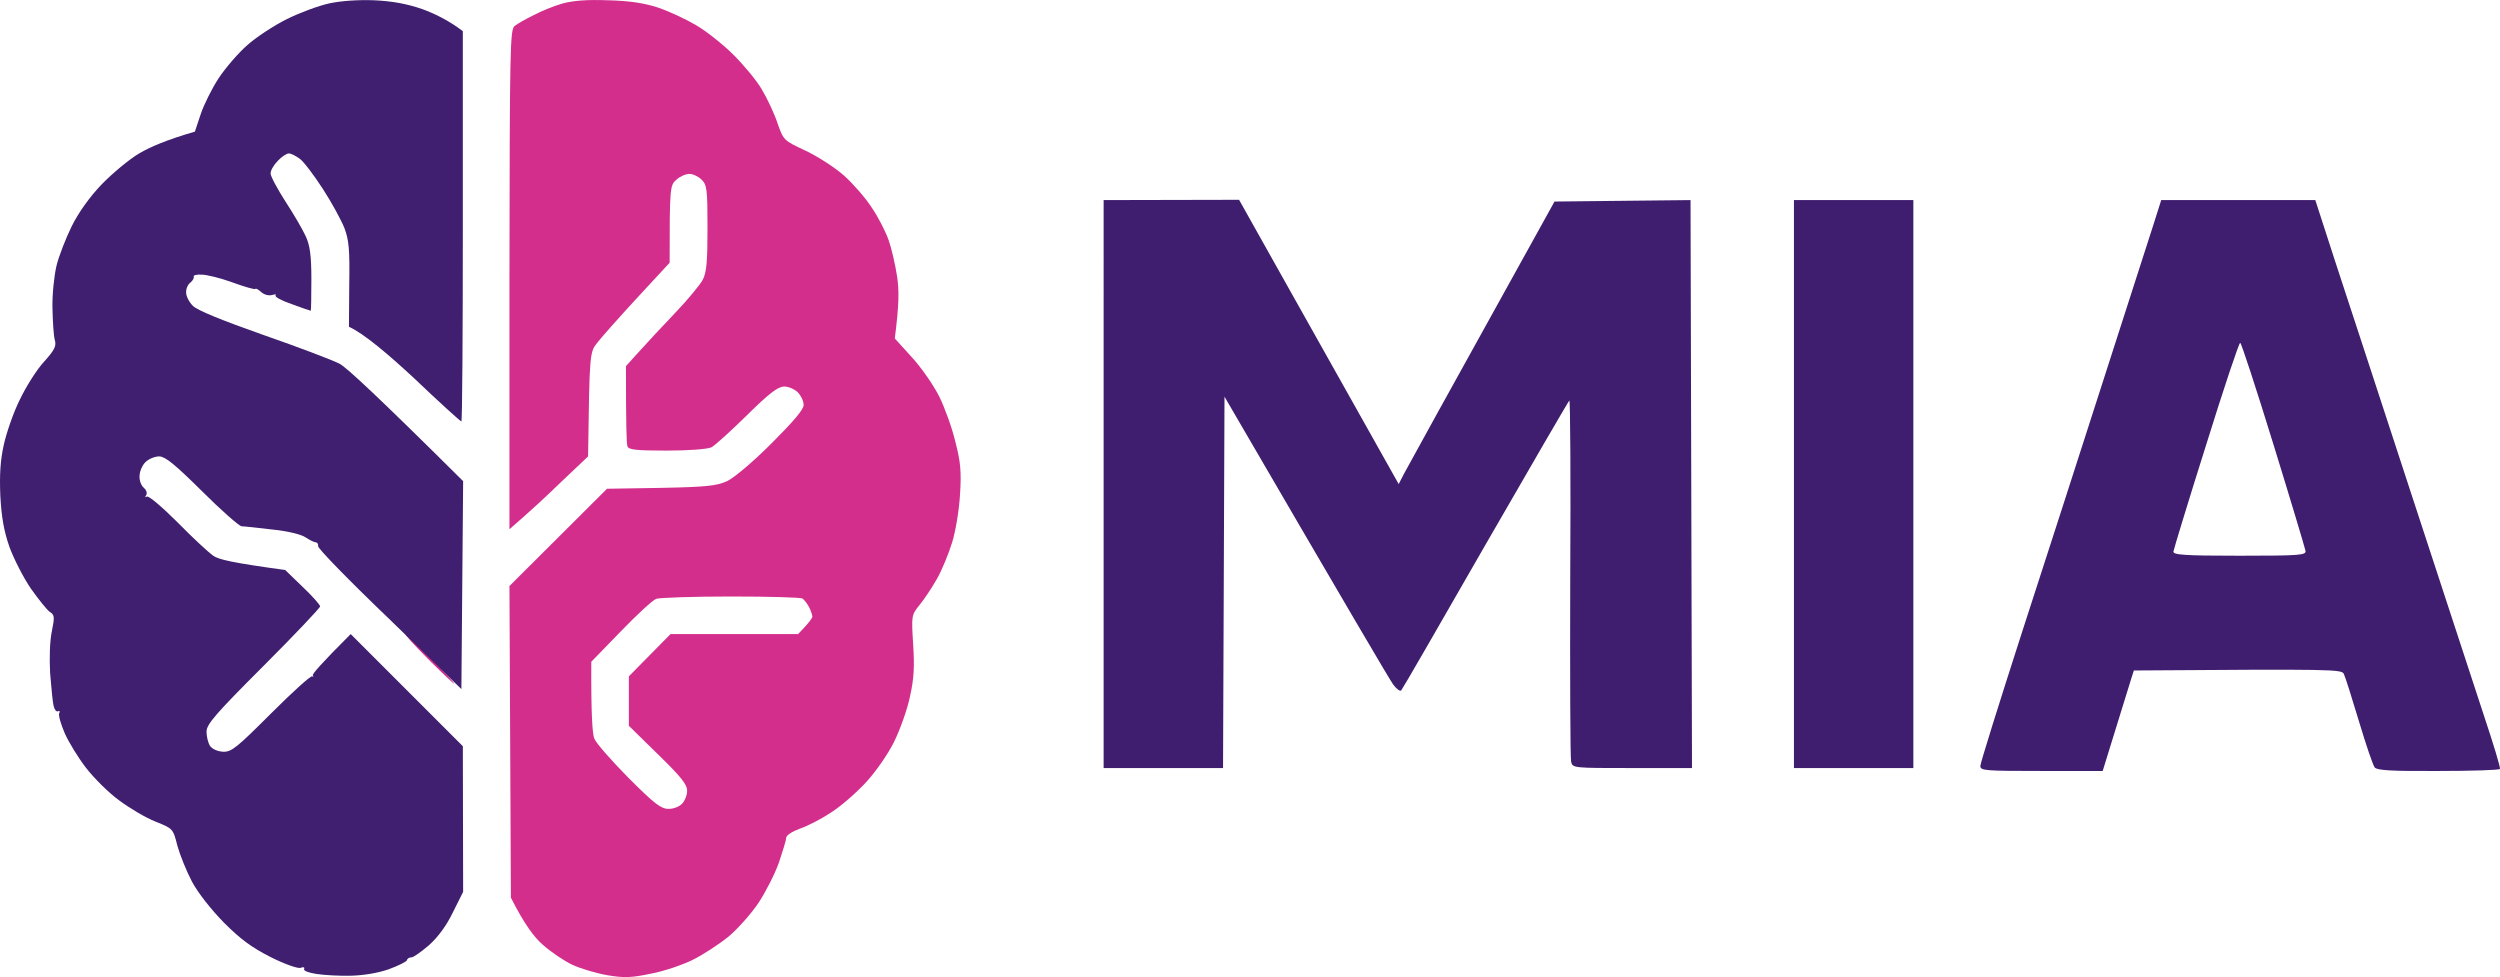 <?xml version="1.0" encoding="UTF-8" standalone="no"?>
<svg
   version="1.2"
   viewBox="0 0 858.319 335.462"
   width="858.319"
   height="335.462"
   id="svg1"
   sodipodi:docname="ChatGPT Image 24 jun 2025, 10_49_27 (3).svg"
   inkscape:version="1.3.2 (091e20e, 2023-11-25, custom)"
   xmlns:inkscape="http://www.inkscape.org/namespaces/inkscape"
   xmlns:sodipodi="http://sodipodi.sourceforge.net/DTD/sodipodi-0.dtd"
   xmlns="http://www.w3.org/2000/svg"
   xmlns:svg="http://www.w3.org/2000/svg"
   xmlns:rdf="http://www.w3.org/1999/02/22-rdf-syntax-ns#"
   xmlns:cc="http://creativecommons.org/ns#"
   xmlns:dc="http://purl.org/dc/elements/1.1/">
  <defs
     id="defs1" />
  <sodipodi:namedview
     id="namedview1"
     pagecolor="#ffffff"
     bordercolor="#000000"
     borderopacity="0.25"
     inkscape:showpageshadow="2"
     inkscape:pageopacity="0.0"
     inkscape:pagecheckerboard="0"
     inkscape:deskcolor="#d1d1d1"
     inkscape:zoom="0.80999634"
     inkscape:cx="459.87862"
     inkscape:cy="20.370462"
     inkscape:window-width="2560"
     inkscape:window-height="1369"
     inkscape:window-x="1912"
     inkscape:window-y="-8"
     inkscape:window-maximized="1"
     inkscape:current-layer="svg1" />
  <title
     id="title1">ChatGPT Image 24 jun 2025, 10_49_27</title>
  <style
     id="style1">
		.s0 { opacity: 1;fill: #d42e8d } 
		.s1 { opacity: 1;fill: #401f70 } 
		.s2 { opacity: 1;fill: #401e6f } 
	</style>
  <g
     id="Background"
     transform="translate(-85.092,-332.303)">
    <path
       id="Path 0"
       fill-rule="evenodd"
       class="s0"
       d="m 294,332.4 c 7.5,0.2 12.4,1 17,2.5 3.6,1.2 9.4,3.9 13,6 3.6,2.1 9.4,6.7 13,10.3 3.6,3.6 8,8.9 9.7,11.9 1.8,3 4.2,8.1 5.3,11.4 2.1,6 2.1,6 9.8,9.6 4.2,2 10.2,5.9 13.2,8.6 3,2.7 7.3,7.6 9.4,10.9 2.2,3.2 4.8,8.3 5.8,11.2 1,2.8 2.3,8.5 2.9,12.5 0.7,4.8 0.7,9.5 -0.8,21.2 l 5.9,6.5 c 3.3,3.6 7.5,9.7 9.4,13.5 1.9,3.9 4.4,10.8 5.5,15.5 1.8,6.9 2.1,10.3 1.6,18 -0.3,5.4 -1.5,12.6 -2.7,16.5 -1.2,3.9 -3.5,9.5 -5.2,12.5 -1.7,3 -4.4,7.1 -6,9 -2.8,3.5 -2.8,3.6 -2.2,13.5 0.5,7.7 0.3,11.8 -1.1,18 -0.9,4.4 -3.4,11.3 -5.4,15.4 -2,4.1 -6.2,10.2 -9.6,13.9 -3.3,3.6 -8.7,8.3 -12,10.4 -3.3,2.2 -8.1,4.7 -10.8,5.6 -2.7,1 -4.7,2.3 -4.7,3.2 0,0.8 -1.2,4.6 -2.5,8.5 -1.4,3.9 -4.5,10 -7,13.8 -2.5,3.7 -7.1,8.9 -10.2,11.5 -3.2,2.6 -8.7,6.2 -12.3,8 -3.6,1.8 -10.1,4 -14.5,4.8 -6.7,1.4 -9.1,1.5 -15,0.5 -3.9,-0.7 -9.2,-2.3 -12,-3.6 -2.7,-1.3 -7.2,-4.3 -10,-6.8 -2.9,-2.5 -6.3,-6.9 -11,-16.2 l -0.5,-107 33.5,-33.4 18.5,-0.3 c 15.7,-0.3 19.1,-0.7 22.7,-2.3 2.5,-1.2 8.9,-6.6 15.3,-13 7.6,-7.6 11.1,-11.7 11,-13.2 0,-1.3 -0.9,-3.2 -2,-4.3 -1.1,-1.1 -3.2,-2 -4.7,-2 -2.2,0.1 -5.1,2.3 -12.8,9.9 -5.5,5.4 -11,10.4 -12.2,11 -1.4,0.6 -7.7,1.1 -15.3,1.1 -10.7,0 -13.1,-0.3 -13.5,-1.5 -0.3,-0.8 -0.5,-7.4 -0.5,-27.5 l 4.7,-5.2 c 2.6,-2.9 8.2,-8.9 12.4,-13.3 4.2,-4.4 8.4,-9.5 9.3,-11.2 1.3,-2.6 1.6,-6.3 1.6,-17.8 0,-13.2 -0.2,-14.7 -2,-16.5 -1.1,-1.1 -3,-2 -4.2,-2 -1.3,0 -3.3,0.9 -4.5,2 -2.2,1.9 -2.3,2.8 -2.3,28.5 l -11.1,12 c -6.1,6.6 -12.2,13.5 -13.7,15.4 -2.7,3.4 -2.7,3.6 -3.2,39.1 l -9.3,8.8 c -5,4.9 -11.1,10.5 -17.7,16.2 v -85.7 c 0.1,-79.9 0.2,-85.9 1.8,-87.1 0.9,-0.7 3.8,-2.4 6.5,-3.7 2.6,-1.4 7.1,-3.2 9.9,-4 3.7,-1 8.5,-1.4 15.8,-1.1 z m 4.2,216.7 -10.1,10.4 c -0.1,18.2 0.4,24.7 1,26.3 0.5,1.5 5.8,7.5 11.7,13.5 8.8,8.8 11.2,10.7 13.7,10.7 1.6,0.1 3.8,-0.7 4.7,-1.7 1,-1 1.8,-3 1.8,-4.5 0,-2.2 -2.1,-4.8 -10,-12.5 l -10,-9.8 v -17 L 315.3,550 h 43.8 c 3.8,-3.9 4.9,-5.5 4.9,-6 0,-0.5 -0.5,-2 -1.1,-3.2 -0.7,-1.3 -1.7,-2.6 -2.3,-3 -0.6,-0.4 -11.7,-0.7 -24.6,-0.7 -12.9,0 -24.5,0.4 -25.6,0.8 -1.2,0.4 -6.7,5.5 -12.2,11.2 z m -73.9,0.9 c 0.4,0 4.5,3.8 9,8.5 4.5,4.7 8,8.5 7.7,8.5 -0.3,0 -4.3,-3.8 -9,-8.5 -4.7,-4.7 -8.1,-8.5 -7.7,-8.5 z" />
    <path
       id="Path 1"
       class="s1"
       d="m 198,333.5 c -3.6,0.8 -10.1,3.2 -14.5,5.4 -4.4,2.2 -10.5,6.2 -13.5,8.9 -3,2.6 -7.4,7.7 -9.8,11.3 -2.3,3.5 -5.1,9.1 -6.2,12.4 l -2,6 c -9.7,2.8 -15.4,5.3 -19,7.4 -3.6,2.1 -9.4,7 -13,10.7 -4.2,4.4 -7.9,9.6 -10.3,14.4 -2,4.1 -4.4,10.2 -5.2,13.5 -0.8,3.3 -1.5,9.8 -1.4,14.5 0.1,4.7 0.4,9.6 0.8,11 0.6,2.1 0,3.4 -3.7,7.5 -2.5,2.7 -6.2,8.6 -8.3,13 -2.2,4.4 -4.6,11.4 -5.5,15.5 -1.2,5.3 -1.5,10.4 -1.2,17.5 0.4,7.3 1.2,12 3.1,17.5 1.5,4.1 4.8,10.6 7.4,14.4 2.7,3.8 5.6,7.4 6.5,8 1.6,1 1.7,1.7 0.7,6.6 -0.7,3.2 -0.9,9.2 -0.6,14.5 0.4,5 0.9,10 1.2,11.2 0.3,1.3 1,2.1 1.5,1.8 0.5,-0.3 0.8,0.1 0.4,0.7 -0.3,0.7 0.6,3.8 1.9,6.8 1.3,3 4.6,8.4 7.3,11.9 2.7,3.5 7.8,8.6 11.4,11.2 3.6,2.7 9.2,6 12.5,7.3 6,2.4 6,2.4 7.5,8.3 0.9,3.2 3.1,8.7 5,12.3 2.1,3.9 6.5,9.5 11,14.1 5.7,5.7 9.5,8.5 16,11.8 4.8,2.4 9.3,4 10.3,3.7 0.9,-0.4 1.5,-0.2 1.2,0.4 -0.3,0.6 1.6,1.3 4.3,1.7 2.6,0.4 7.9,0.7 11.7,0.6 4.3,-0.1 9.3,-0.9 13,-2.2 3.3,-1.2 6.1,-2.6 6.3,-3.1 0.1,-0.6 0.8,-1 1.5,-1 0.6,0.1 3.4,-1.9 6.1,-4.2 3.1,-2.8 6,-6.7 8.2,-11.3 l 3.5,-7 -0.1,-50 -38.5,-38.5 c -10.5,10.5 -13.3,13.8 -13,14.2 0.3,0.5 0.2,0.6 -0.2,0.3 -0.5,-0.3 -6.8,5.4 -14.1,12.7 -11.8,11.8 -13.6,13.3 -16.5,13.2 -1.9,-0.1 -3.7,-0.9 -4.5,-2 -0.7,-1.1 -1.2,-3.3 -1.2,-4.9 0,-2.5 3,-6 19.5,-22.5 10.7,-10.7 19.5,-20 19.5,-20.5 0,-0.5 -2.7,-3.6 -6,-6.7 l -6,-5.8 c -18.3,-2.5 -22.9,-3.6 -24.7,-4.9 -1.6,-1.1 -7.1,-6.2 -12.3,-11.5 -5.2,-5.2 -9.9,-9.2 -10.5,-8.8 -0.6,0.4 -0.7,0.2 -0.2,-0.5 0.4,-0.8 0,-1.8 -0.8,-2.5 -0.9,-0.7 -1.6,-2.5 -1.5,-4 0,-1.6 0.9,-3.7 2,-4.8 1.1,-1.1 3.2,-2 4.8,-2 2.1,0.1 5.3,2.7 14.7,12 6.6,6.6 12.7,11.9 13.5,12 0.8,0 5.6,0.5 10.5,1.1 5.2,0.5 10.1,1.7 11.5,2.7 1.4,0.9 2.9,1.7 3.5,1.7 0.6,0.1 0.9,0.6 0.8,1.3 -0.2,0.7 10.8,12 24.5,25.1 l 24.7,24 0.6,-71.4 c -29.6,-29.4 -40,-39 -42.4,-40.3 -2.3,-1.2 -14.1,-5.7 -26.2,-9.9 -14.2,-5 -22.8,-8.5 -24.2,-10 -1.3,-1.3 -2.3,-3.3 -2.3,-4.5 -0.1,-1.3 0.6,-2.9 1.5,-3.5 0.8,-0.7 1.3,-1.6 1.1,-2 -0.2,-0.5 1,-0.8 2.7,-0.7 1.8,0 6.6,1.2 10.7,2.7 4.1,1.5 7.6,2.5 7.8,2.2 0.1,-0.3 1,0.2 2,1.1 1,0.9 2.5,1.3 3.7,1 1.1,-0.3 1.6,-0.3 1.2,0.1 -0.4,0.5 2,1.8 5.5,3 3.5,1.3 6.4,2.3 6.6,2.3 0.1,0 0.2,-4.8 0.2,-10.7 0,-8.3 -0.5,-11.7 -1.9,-14.8 -1,-2.2 -4.1,-7.6 -7,-12 -2.8,-4.4 -5.2,-8.8 -5.1,-9.7 0,-1 1.1,-2.9 2.5,-4.3 1.3,-1.4 3,-2.5 3.7,-2.5 0.7,-0.1 2.4,0.8 3.8,1.8 1.4,1 4.9,5.7 7.9,10.3 3,4.6 6.3,10.7 7.4,13.4 1.6,4.2 1.9,7.4 1.7,19.5 l -0.1,14.5 c 5.1,2.3 13.7,9.6 22.4,17.7 8.6,8.2 15.9,14.8 16.2,14.8 0.3,0 0.5,-30.1 0.5,-67 v -67 c -5,-3.8 -9.9,-6.1 -14,-7.6 -5.3,-1.8 -10.1,-2.7 -16.5,-3 -5.6,-0.2 -11.4,0.2 -15.5,1.1 z" />
  </g>
  <path
     id="path1"
     fill-rule="evenodd"
     class="s2"
     d="m 378.908,68.697 46.5,-0.1 18.4,32.8 c 10.1,18 22.5,40 36.4,64.8 l 1.8,-3.5 c 1,-1.9 13,-23.7 51.7,-93.5 l 46.7,-0.5 0.5,195 h -20.5 c -20.4,0 -20.5,0 -21,-2.2 -0.3,-1.3 -0.4,-29.8 -0.3,-63.5 0.2,-33.7 0,-60.9 -0.3,-60.5 -0.4,0.4 -13.4,22.8 -28.9,49.7 -15.5,27 -28.4,49.4 -28.8,49.8 -0.4,0.5 -1.6,-0.4 -2.8,-2 -1.1,-1.5 -14.6,-24.4 -57.9,-98.8 l -0.5,127.5 h -41 z m 237,0 h 41 V 263.697 h -41 z m 126.1,0 h 52.9 l 6.9,21.3 c 3.8,11.6 15.6,47.5 26.1,79.7 10.5,32.2 21.8,66.4 24.9,76 3.2,9.6 5.7,17.8 5.5,18.3 -0.2,0.4 -9.7,0.7 -21.1,0.7 -15.9,0.1 -21.1,-0.2 -21.9,-1.2 -0.6,-0.7 -3,-7.8 -5.4,-15.8 -2.4,-8 -4.7,-15.3 -5.2,-16.3 -0.7,-1.6 -3.3,-1.7 -72.1,-1.2 l -0.8,2.5 c -0.4,1.4 -2.8,9.1 -9.9,32 h -21 c -19.3,0 -21,-0.1 -21,-1.7 0,-1 6.4,-21.4 14.1,-45.3 7.8,-23.9 20.5,-63.5 28.4,-88 7.9,-24.5 15.5,-48.2 17,-52.8 z m 4.2,120.6 c -0.3,1.2 3.5,1.5 22.7,1.5 21.4,0 23,-0.2 22.6,-1.8 -0.2,-1 -5.1,-17.4 -11,-36.5 -5.9,-19.1 -11,-34.8 -11.4,-34.8 -0.4,0 -5.7,15.8 -11.7,35.1 -6.1,19.3 -11.1,35.8 -11.2,36.5 z" />
</svg>
